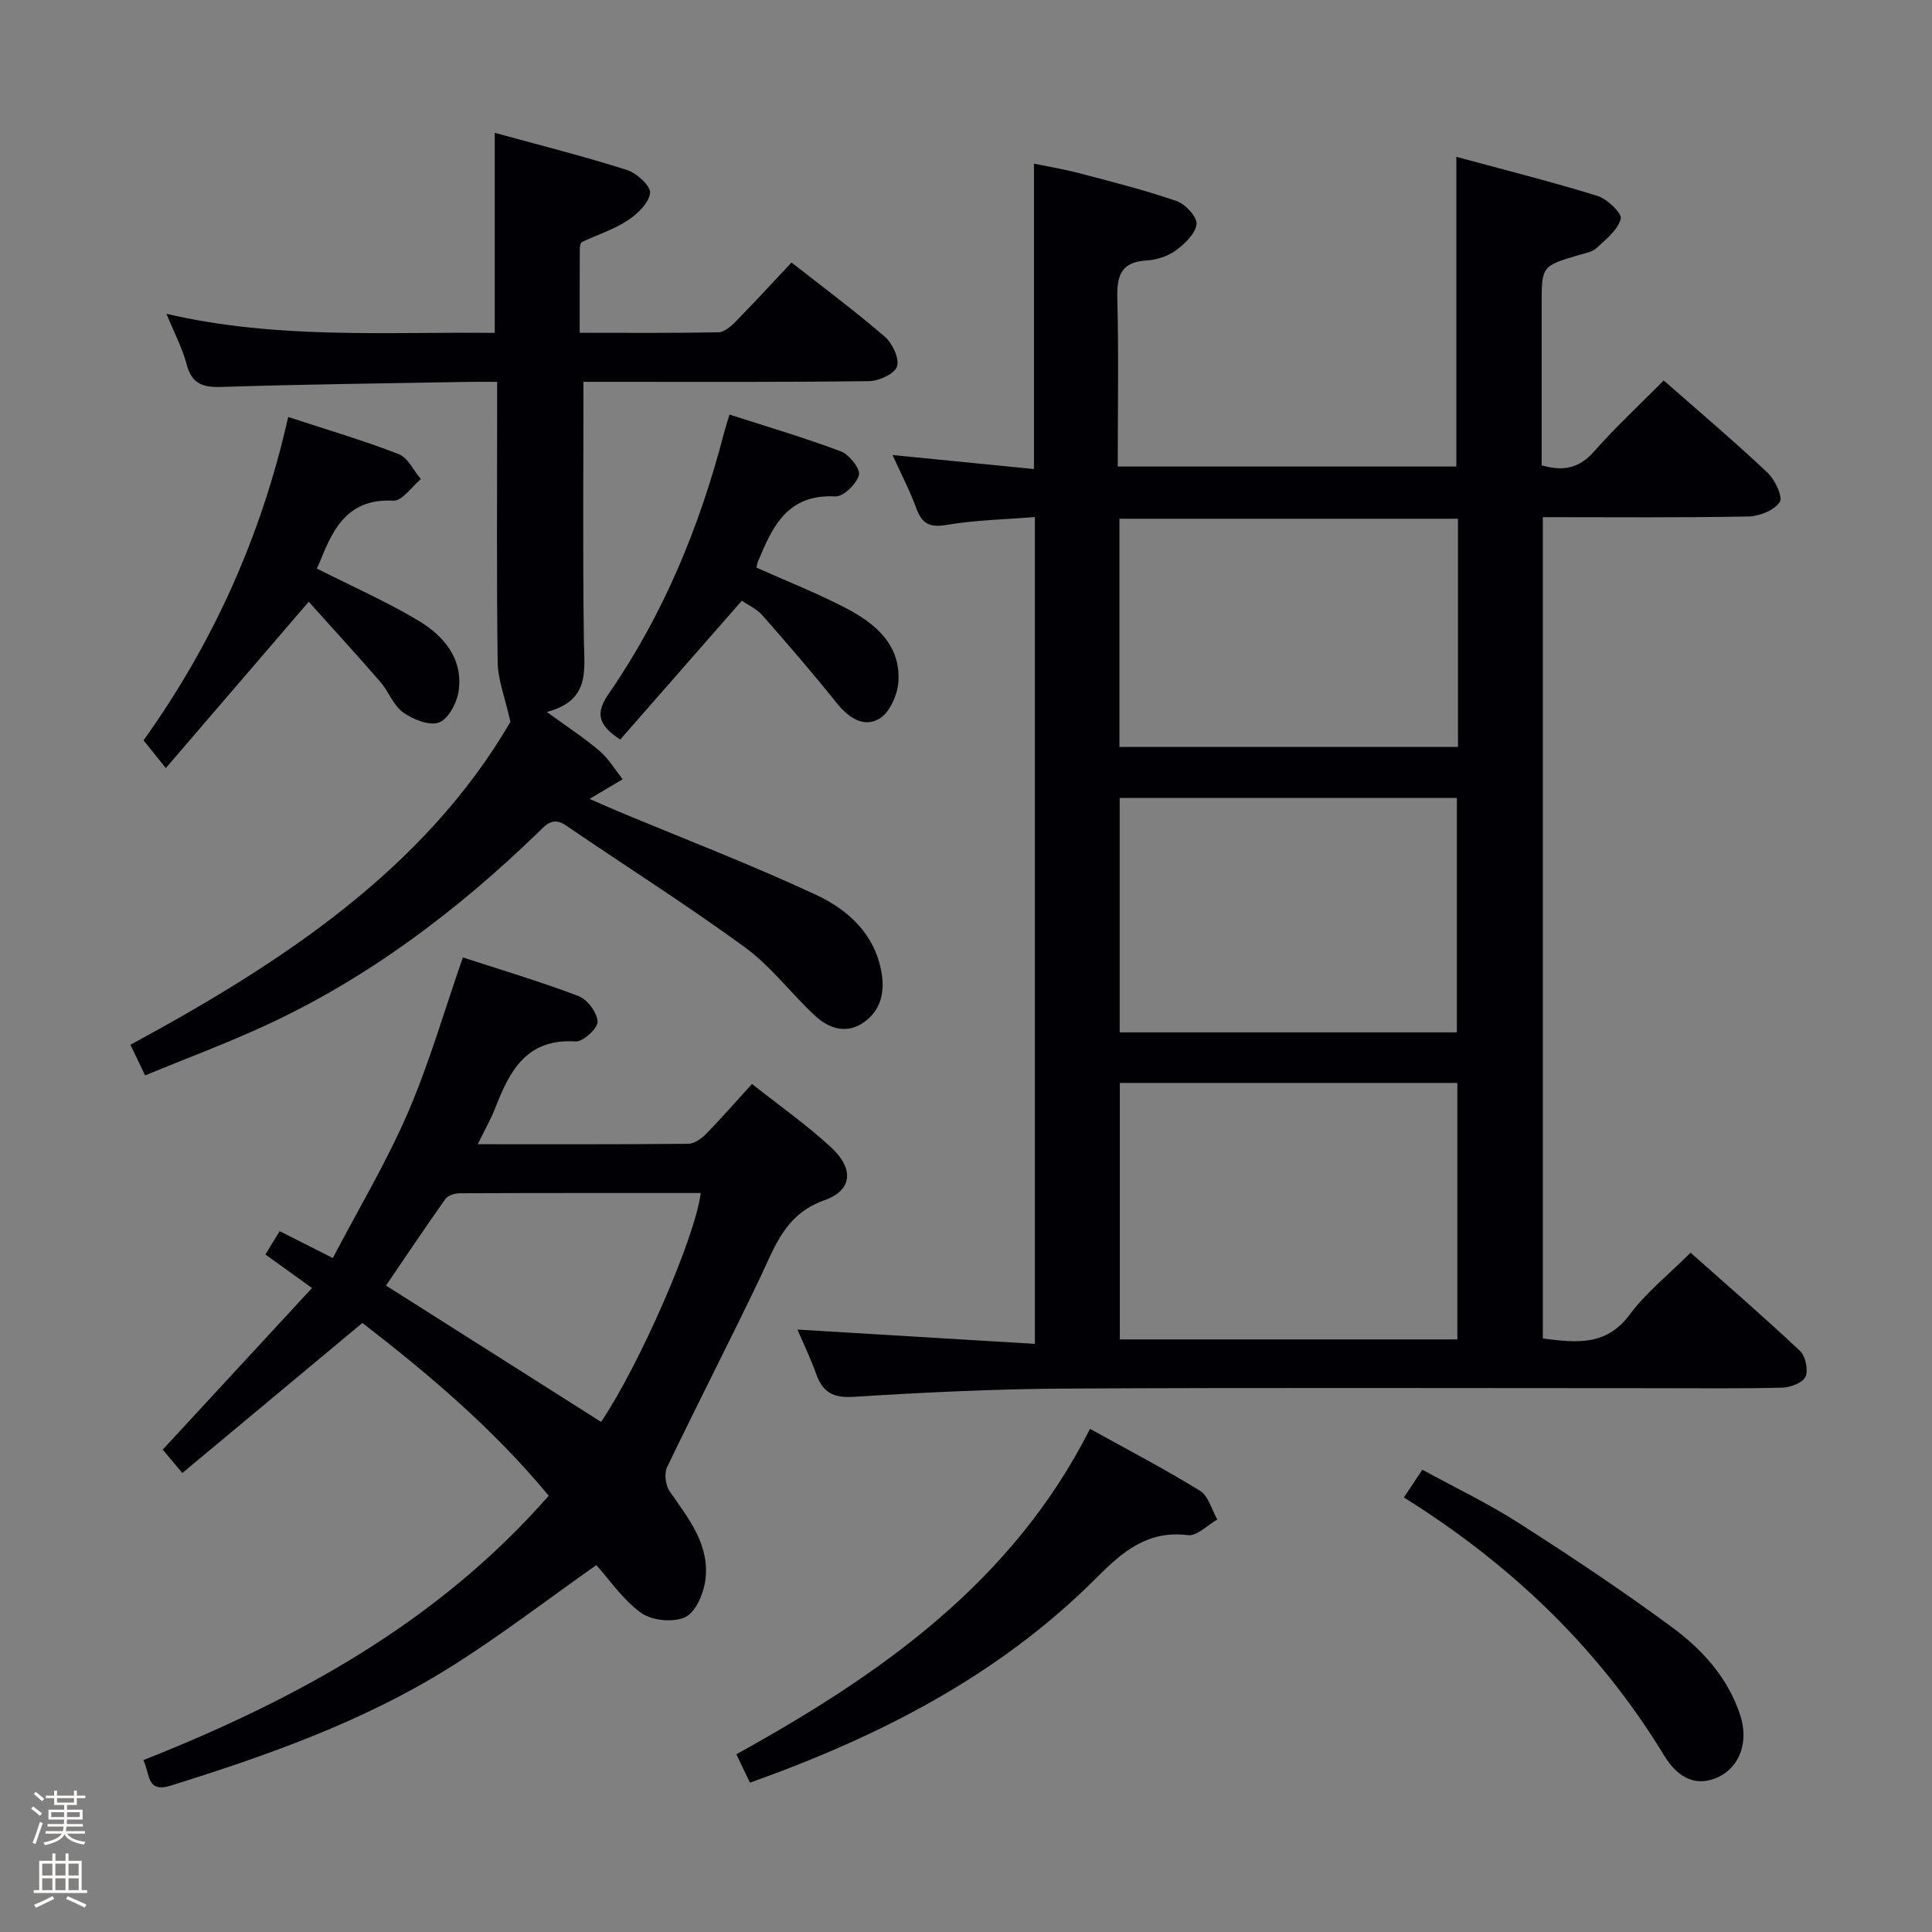 <svg enable-background="new 0 0 400 400" viewBox="0 0 400 400" xmlns="http://www.w3.org/2000/svg"><rect x="0" y="0" width="400" height="400" fill="#808080" stroke="none"/><path d="m6.44 374.46.42-.45c.65.47 1.27.95 1.85 1.44l-.45.49c-.65-.56-1.25-1.06-1.82-1.48m.93 7.33-.63-.26c.55-1.36 1.05-2.8 1.52-4.33.19.1.38.19.59.27-.46 1.29-.95 2.73-1.48 4.32m-.38-10.38.44-.42c.43.34 1.01.82 1.74 1.44l-.49.49c-.53-.51-1.09-1.01-1.69-1.51m2.5.35h1.72v-1.04h.59v1.04h3.52v-1.04h.59v1.04h1.75v.53h-1.75v1.42h-2.03v.97h3.22v2.03h-3.24c0 .35-.01.66-.03.93h3.32v.53h-3.37c-.03.27-.08.58-.15.94h3.96v.53h-3.71c.67.92 1.93 1.48 3.79 1.68-.13.24-.23.44-.29.59-2.13-.38-3.48-1.08-4.04-2.12-.43.97-1.77 1.72-4.03 2.23-.09-.19-.2-.37-.33-.55 2.1-.42 3.37-1.03 3.81-1.83h-3.36v-.53h3.58c.08-.29.13-.61.16-.94h-3.33v-.53h3.39c.02-.27.04-.58.04-.93h-3.23v-2.03h3.25v-.97h-2.07v-1.42h-1.73zm1.12 3.44v1h2.65c.01-.3.02-.44.01-.4v-.25-.35zm1.19-2h3.52v-.91h-3.52zm4.71 2h-2.63v.59c0 .15-.01.28-.01.4h2.64z" fill="#fcfbfa"/><path d="m13.56 383.74h.63v1.52h2.72v6.07h1.13v.6h-11.06v-.6h1.13v-6.07h2.73v-1.52h.63v1.52h2.1v-1.52zm-2.69 8.83.38.56c-1.24.63-2.53 1.25-3.85 1.85-.1-.21-.21-.42-.34-.63 1.36-.55 2.63-1.15 3.81-1.78m-2.13-4.27h2.1v-2.45h-2.1zm0 3.04h2.1v-2.46h-2.1zm2.72-3.04h2.1v-2.45h-2.1zm0 3.04h2.1v-2.46h-2.1zm6.07 3.6c-1.41-.71-2.7-1.3-3.86-1.78l.35-.56c1.45.62 2.75 1.19 3.88 1.72zm-1.25-9.09h-2.1v2.45h2.1zm-2.09 5.49h2.1v-2.46h-2.1z" fill="#fcfbfa"/><g fill="#010105"><path d="m319.43 107.07v170.05c6.82.85 13.05 1.68 17.96-4.93 3.43-4.61 8.1-8.31 12.63-12.83 7.65 6.8 15.3 13.41 22.65 20.33 1.15 1.08 1.75 3.95 1.14 5.34-.55 1.25-3.11 2.23-4.81 2.27-8.66.22-17.33.11-25.99.11-40.82 0-81.65-.14-122.47.08-14.62.08-29.25.8-43.85 1.71-4.27.27-6.39-1-7.73-4.79-1.09-3.1-2.55-6.07-3.86-9.14 16.44.99 32.6 1.96 49.16 2.96 0-57.64 0-114.04 0-171.18-6.18.5-12.28.61-18.23 1.62-3.55.6-5.15-.22-6.33-3.47-1.3-3.57-3.08-6.96-4.91-10.99 10.05 1 19.62 1.94 29.28 2.9 0-21.26 0-41.85 0-63.23 2.94.61 6.26 1.16 9.5 2.01 6.72 1.77 13.48 3.47 20.04 5.74 1.82.63 4.28 3.29 4.12 4.77-.22 1.98-2.43 4.08-4.28 5.44-1.66 1.22-3.99 1.97-6.07 2.09-5.37.3-6.17 3.26-6.05 7.92.29 11.46.09 22.93.09 34.74h70.1c0-21.2 0-42.24 0-64.12 9.85 2.67 19.6 5.12 29.19 8.08 2.04.63 5.15 3.61 4.85 4.74-.61 2.32-3.06 4.26-5.02 6.07-.9.83-2.4 1.07-3.67 1.45-7.69 2.27-7.69 2.26-7.69 10.44v33.09c4.45 1.27 7.75.66 10.83-2.84 4.5-5.1 9.51-9.75 14.45-14.73 7.32 6.44 14.57 12.58 21.47 19.07 1.55 1.46 3.25 5.06 2.54 6.11-1.14 1.71-4.2 2.94-6.48 2.98-13.98.27-27.97.14-42.56.14zm-87.58 117.14v53.1h69.88c0-17.82 0-35.35 0-53.1-23.37 0-46.45 0-69.88 0zm-.03-59v48.53h69.81c0-16.3 0-32.34 0-48.53-23.34 0-46.31 0-69.81 0zm70.04-57.81c-23.59 0-46.66 0-70.09 0v47.24h70.09c0-15.82 0-31.27 0-47.24z"/><path d="m29.67 364.42c31.88-12.64 60.98-28.57 83.94-54.74-11.53-13.95-25.06-25.33-38.58-35.78-12.49 10.41-24.71 20.59-37.28 31.07-1.89-2.25-3.12-3.72-4.06-4.84 10.39-11.25 20.5-22.2 30.91-33.46-3.75-2.69-6.55-4.71-9.65-6.94.96-1.57 1.87-3.06 2.95-4.83 3.4 1.72 6.6 3.33 11.01 5.56 5.29-10.1 11.08-19.78 15.52-30.05 4.46-10.3 7.57-21.19 11.4-32.18 7.73 2.52 15.96 4.96 23.97 8.01 1.82.69 3.86 3.44 3.92 5.3.05 1.38-3.03 4.18-4.57 4.08-10.07-.64-13.61 6.02-16.58 13.7-.94 2.42-2.25 4.69-3.66 7.58 15 0 29.29.05 43.58-.09 1.25-.01 2.72-1.05 3.67-2.02 3.13-3.2 6.08-6.58 9.53-10.37 5.6 4.44 11.31 8.45 16.39 13.14 4.74 4.38 4.45 8.87-1.39 10.94-8.12 2.86-10.19 9.47-13.29 15.97-6.29 13.18-12.99 26.16-19.3 39.32-.63 1.31-.3 3.76.56 4.99 3.92 5.64 8.39 11.13 7.36 18.48-.39 2.77-2.02 6.56-4.17 7.56-2.45 1.14-6.85.72-9.08-.87-3.79-2.7-6.55-6.86-9.31-9.91-10.14 7.12-20.13 14.85-30.79 21.47-17.77 11.03-37.4 17.96-57.29 24.17-5.13 1.62-4.27-2.46-5.71-5.26zm94.78-70.03c7.99-11.87 19.49-38.19 20.63-47.39-16.65 0-33.26-.02-49.86.05-1.02 0-2.45.42-2.98 1.16-4.21 5.92-8.25 11.97-12.32 17.95 14.89 9.44 29.57 18.75 44.53 28.23z"/><path d="m105.68 149.45c-1.17-5.21-2.59-8.73-2.64-12.27-.24-17.33-.11-34.66-.11-52 0-1.81 0-3.62 0-6.12-2.13 0-3.89-.03-5.65 0-17.14.31-34.29.5-51.42 1.05-3.93.13-6.16-.66-7.23-4.71-.87-3.33-2.54-6.45-4.17-10.43 22.89 5.33 45.44 3.71 67.97 3.95 0-13.94 0-27.33 0-41.42 9.22 2.53 18.37 4.83 27.34 7.68 2.03.64 5 3.36 4.82 4.79-.26 2.1-2.65 4.37-4.69 5.7-2.88 1.88-6.28 2.95-9.42 4.44-.3.14-.44.87-.44 1.33-.03 5.63-.02 11.26-.02 17.46 9.84 0 19.28.08 28.72-.1 1.22-.02 2.61-1.24 3.58-2.23 3.83-3.9 7.52-7.93 11.56-12.22 6.62 5.2 13.15 10.05 19.29 15.34 1.59 1.37 3.07 4.51 2.55 6.18-.48 1.52-3.75 3.02-5.81 3.04-18 .23-36 .14-54 .14-1.8 0-3.59 0-5.11 0 0 18.2-.16 35.92.09 53.65.09 6.16 1.3 12.37-7.69 14.7 4.13 3.01 7.7 5.32 10.92 8.06 1.89 1.61 3.22 3.89 4.8 5.87-2.13 1.26-4.25 2.52-6.85 4.07 1.65.72 3.63 1.62 5.62 2.46 13.77 5.75 27.73 11.1 41.25 17.4 6.65 3.1 12.25 8.15 13.59 16.21.67 4.06-.2 7.72-3.64 10.16-3.53 2.5-7.18 1.39-10.03-1.23-5.01-4.61-9.18-10.29-14.62-14.26-12.06-8.81-24.71-16.8-37.05-25.23-2.78-1.9-4.15-.13-5.86 1.52-16.75 16.19-35.15 30.09-56.39 39.89-8.09 3.74-16.47 6.85-24.89 10.32-1.16-2.4-1.94-4.03-3.05-6.33 31.51-17.04 60.96-36.45 78.68-66.86z"/><path d="m152.45 363.2c30.07-16.61 57.19-35.69 73.23-67.37 7.79 4.32 15.43 8.3 22.75 12.81 1.76 1.08 2.43 3.92 3.6 5.96-2.04 1.15-4.23 3.48-6.09 3.24-8.36-1.06-13.58 3.47-18.9 8.8-20.15 20.2-44.84 32.84-71.77 42.44-.87-1.8-1.7-3.54-2.82-5.88z"/><path d="m59.67 86.33c8.19 2.69 15.65 4.88 22.87 7.69 1.91.74 3.09 3.4 4.6 5.17-1.9 1.57-3.89 4.57-5.7 4.47-9.03-.5-12.32 5.32-15.02 12.2-.29.75-.66 1.47-.83 1.85 7.18 3.63 14.29 6.77 20.93 10.72 5.3 3.16 9.41 7.88 8.43 14.68-.35 2.41-2.12 5.74-4.06 6.47-1.99.75-5.38-.62-7.43-2.09-2.04-1.46-3-4.33-4.73-6.33-4.95-5.7-10.05-11.27-14.81-16.58-10.38 12.08-19.86 23.11-29.59 34.44-1.99-2.48-3.13-3.89-4.61-5.74 14.28-19.97 24.33-42.01 29.95-66.95z"/><path d="m128.41 153.12c-4.59-3.04-5.19-5.43-2.39-9.48 11.35-16.41 18.84-34.62 23.85-53.88.29-1.1.64-2.19 1.16-3.93 7.84 2.53 15.57 4.8 23.08 7.63 1.73.65 4.07 3.65 3.72 4.9-.51 1.86-3.25 4.51-4.9 4.42-9.96-.54-13.08 6.37-16.07 13.66-.12.3-.14.65-.22 1.09 6.16 2.76 12.49 5.24 18.49 8.37 6.08 3.17 11.37 7.56 10.87 15.26-.18 2.7-1.8 6.38-3.93 7.64-3.3 1.95-6.45-.25-8.9-3.32-4.95-6.19-10.14-12.19-15.38-18.14-1.16-1.32-2.93-2.09-4.2-2.97-8.53 9.74-16.9 19.3-25.18 28.75z"/><path d="m290.66 310.03c1.44-2.17 2.44-3.67 3.82-5.74 6.81 3.72 13.67 7 20.02 11.07 10.76 6.88 21.41 13.97 31.68 21.55 6.28 4.63 11.6 10.47 14.12 18.22 1.78 5.5-.07 10.65-4.53 12.78-4.05 1.94-8.06.76-11.23-4.45-13.47-22.17-31.68-39.54-53.88-53.43z"/></g></svg>